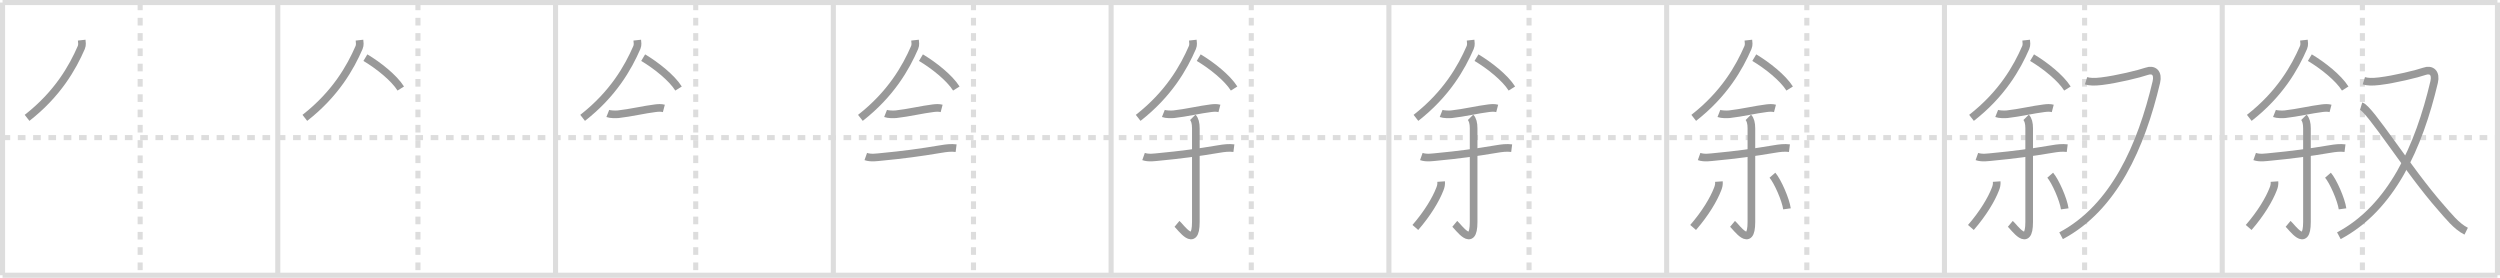 <svg width="981px" height="109px" viewBox="0 0 981 109" xmlns="http://www.w3.org/2000/svg" xmlns:xlink="http://www.w3.org/1999/xlink" xml:space="preserve" version="1.1" baseProfile="full">
<line x1="1" y1="1" x2="980" y2="1" style="stroke:#ddd;stroke-width:2"></line>
<line x1="1" y1="1" x2="1" y2="108" style="stroke:#ddd;stroke-width:2"></line>
<line x1="1" y1="108" x2="980" y2="108" style="stroke:#ddd;stroke-width:2"></line>
<line x1="980" y1="1" x2="980" y2="108" style="stroke:#ddd;stroke-width:2"></line>
<line x1="109" y1="1" x2="109" y2="108" style="stroke:#ddd;stroke-width:2"></line>
<line x1="218" y1="1" x2="218" y2="108" style="stroke:#ddd;stroke-width:2"></line>
<line x1="327" y1="1" x2="327" y2="108" style="stroke:#ddd;stroke-width:2"></line>
<line x1="436" y1="1" x2="436" y2="108" style="stroke:#ddd;stroke-width:2"></line>
<line x1="545" y1="1" x2="545" y2="108" style="stroke:#ddd;stroke-width:2"></line>
<line x1="654" y1="1" x2="654" y2="108" style="stroke:#ddd;stroke-width:2"></line>
<line x1="763" y1="1" x2="763" y2="108" style="stroke:#ddd;stroke-width:2"></line>
<line x1="872" y1="1" x2="872" y2="108" style="stroke:#ddd;stroke-width:2"></line>
<line x1="1" y1="54" x2="980" y2="54" style="stroke:#ddd;stroke-width:2;stroke-dasharray:3 3"></line>
<line x1="55" y1="1" x2="55" y2="108" style="stroke:#ddd;stroke-width:2;stroke-dasharray:3 3"></line>
<line x1="164" y1="1" x2="164" y2="108" style="stroke:#ddd;stroke-width:2;stroke-dasharray:3 3"></line>
<line x1="273" y1="1" x2="273" y2="108" style="stroke:#ddd;stroke-width:2;stroke-dasharray:3 3"></line>
<line x1="382" y1="1" x2="382" y2="108" style="stroke:#ddd;stroke-width:2;stroke-dasharray:3 3"></line>
<line x1="491" y1="1" x2="491" y2="108" style="stroke:#ddd;stroke-width:2;stroke-dasharray:3 3"></line>
<line x1="600" y1="1" x2="600" y2="108" style="stroke:#ddd;stroke-width:2;stroke-dasharray:3 3"></line>
<line x1="709" y1="1" x2="709" y2="108" style="stroke:#ddd;stroke-width:2;stroke-dasharray:3 3"></line>
<line x1="818" y1="1" x2="818" y2="108" style="stroke:#ddd;stroke-width:2;stroke-dasharray:3 3"></line>
<line x1="927" y1="1" x2="927" y2="108" style="stroke:#ddd;stroke-width:2;stroke-dasharray:3 3"></line>
<path d="M32.06,15.75c0.08,0.72,0.28,1.9-0.16,2.89c-3.41,7.86-9.28,18.24-21.28,27.61" style="fill:none;stroke:#999;stroke-width:3"></path>

<path d="M141.06,15.75c0.08,0.72,0.28,1.9-0.16,2.89c-3.41,7.86-9.28,18.24-21.28,27.61" style="fill:none;stroke:#999;stroke-width:3"></path>
<path d="M143.38,22.62c5.07,3.03,11.21,7.88,13.88,12.12" style="fill:none;stroke:#999;stroke-width:3"></path>

<path d="M250.06,15.75c0.08,0.72,0.28,1.9-0.16,2.89c-3.41,7.86-9.28,18.24-21.28,27.61" style="fill:none;stroke:#999;stroke-width:3"></path>
<path d="M252.38,22.62c5.07,3.03,11.21,7.88,13.88,12.12" style="fill:none;stroke:#999;stroke-width:3"></path>
<path d="M238.5,44.52c0.98,0.39,3.19,0.4,4.13,0.3c4.68-0.51,10.39-1.86,14.5-2.35c1.18-0.14,2.22-0.23,3.37,0.07" style="fill:none;stroke:#999;stroke-width:3"></path>

<path d="M359.06,15.75c0.08,0.72,0.28,1.9-0.16,2.89c-3.41,7.86-9.28,18.24-21.28,27.61" style="fill:none;stroke:#999;stroke-width:3"></path>
<path d="M361.38,22.62c5.07,3.03,11.21,7.88,13.88,12.12" style="fill:none;stroke:#999;stroke-width:3"></path>
<path d="M347.5,44.52c0.98,0.39,3.19,0.4,4.13,0.3c4.68-0.51,10.39-1.86,14.5-2.35c1.18-0.14,2.22-0.23,3.37,0.07" style="fill:none;stroke:#999;stroke-width:3"></path>
<path d="M339.73,61.42c2.04,0.72,4.46,0.29,6.54,0.1c7.5-0.71,14.73-1.64,23.09-3.06c2-0.34,3.82-0.57,5.82-0.32" style="fill:none;stroke:#999;stroke-width:3"></path>

<path d="M468.06,15.75c0.08,0.72,0.28,1.9-0.16,2.89c-3.41,7.86-9.28,18.24-21.28,27.61" style="fill:none;stroke:#999;stroke-width:3"></path>
<path d="M470.38,22.62c5.07,3.03,11.21,7.88,13.88,12.12" style="fill:none;stroke:#999;stroke-width:3"></path>
<path d="M456.5,44.52c0.98,0.39,3.19,0.4,4.13,0.3c4.68-0.51,10.39-1.86,14.5-2.35c1.18-0.14,2.22-0.23,3.37,0.07" style="fill:none;stroke:#999;stroke-width:3"></path>
<path d="M448.73,61.42c2.04,0.72,4.46,0.29,6.54,0.1c7.5-0.71,14.73-1.64,23.09-3.06c2-0.34,3.82-0.57,5.82-0.32" style="fill:none;stroke:#999;stroke-width:3"></path>
<path d="M468.04,46.05c0.83,0.83,1.21,2.32,1.21,4.3c0,18.93,0,32.01,0,36.77c0,10.8-5.96,1.92-7.4,0.72" style="fill:none;stroke:#999;stroke-width:3"></path>

<path d="M577.06,15.75c0.08,0.72,0.28,1.9-0.16,2.89c-3.41,7.86-9.28,18.24-21.28,27.61" style="fill:none;stroke:#999;stroke-width:3"></path>
<path d="M579.38,22.62c5.07,3.03,11.21,7.88,13.88,12.12" style="fill:none;stroke:#999;stroke-width:3"></path>
<path d="M565.5,44.52c0.98,0.39,3.19,0.4,4.13,0.3c4.68-0.51,10.39-1.86,14.5-2.35c1.18-0.14,2.22-0.23,3.37,0.07" style="fill:none;stroke:#999;stroke-width:3"></path>
<path d="M557.73,61.42c2.04,0.72,4.46,0.29,6.54,0.1c7.5-0.71,14.73-1.64,23.09-3.06c2-0.34,3.82-0.57,5.82-0.32" style="fill:none;stroke:#999;stroke-width:3"></path>
<path d="M577.04,46.05c0.83,0.83,1.21,2.32,1.21,4.3c0,18.93,0,32.01,0,36.77c0,10.8-5.96,1.92-7.4,0.72" style="fill:none;stroke:#999;stroke-width:3"></path>
<path d="M565.5,71.25c0.08,1.15-0.08,1.88-0.51,2.97c-1.55,4.01-4.78,9.47-9.61,15.04" style="fill:none;stroke:#999;stroke-width:3"></path>

<path d="M686.06,15.75c0.08,0.72,0.28,1.9-0.16,2.89c-3.41,7.86-9.28,18.24-21.28,27.61" style="fill:none;stroke:#999;stroke-width:3"></path>
<path d="M688.38,22.62c5.07,3.03,11.21,7.88,13.88,12.12" style="fill:none;stroke:#999;stroke-width:3"></path>
<path d="M674.5,44.52c0.98,0.39,3.19,0.4,4.13,0.3c4.68-0.51,10.39-1.86,14.5-2.35c1.18-0.14,2.22-0.23,3.37,0.07" style="fill:none;stroke:#999;stroke-width:3"></path>
<path d="M666.73,61.42c2.04,0.72,4.46,0.29,6.54,0.1c7.5-0.71,14.73-1.64,23.09-3.06c2-0.34,3.82-0.57,5.82-0.32" style="fill:none;stroke:#999;stroke-width:3"></path>
<path d="M686.04,46.05c0.83,0.83,1.21,2.32,1.21,4.3c0,18.93,0,32.01,0,36.77c0,10.8-5.96,1.92-7.4,0.72" style="fill:none;stroke:#999;stroke-width:3"></path>
<path d="M674.5,71.25c0.08,1.15-0.08,1.88-0.51,2.97c-1.55,4.01-4.78,9.47-9.61,15.04" style="fill:none;stroke:#999;stroke-width:3"></path>
<path d="M695.5,68.75c2.02,2.33,5.21,9.58,5.71,13.2" style="fill:none;stroke:#999;stroke-width:3"></path>

<path d="M795.06,15.75c0.08,0.72,0.28,1.9-0.16,2.89c-3.41,7.86-9.28,18.24-21.28,27.61" style="fill:none;stroke:#999;stroke-width:3"></path>
<path d="M797.38,22.62c5.07,3.03,11.21,7.88,13.88,12.12" style="fill:none;stroke:#999;stroke-width:3"></path>
<path d="M783.5,44.52c0.98,0.39,3.19,0.4,4.13,0.3c4.68-0.51,10.39-1.86,14.5-2.35c1.18-0.14,2.22-0.23,3.37,0.07" style="fill:none;stroke:#999;stroke-width:3"></path>
<path d="M775.73,61.42c2.04,0.72,4.46,0.29,6.54,0.1c7.5-0.71,14.73-1.64,23.09-3.06c2-0.34,3.82-0.57,5.82-0.32" style="fill:none;stroke:#999;stroke-width:3"></path>
<path d="M795.04,46.05c0.83,0.83,1.21,2.32,1.21,4.3c0,18.93,0,32.01,0,36.77c0,10.8-5.96,1.92-7.4,0.72" style="fill:none;stroke:#999;stroke-width:3"></path>
<path d="M783.5,71.25c0.08,1.15-0.08,1.88-0.51,2.97c-1.55,4.01-4.78,9.47-9.61,15.04" style="fill:none;stroke:#999;stroke-width:3"></path>
<path d="M804.5,68.75c2.02,2.33,5.21,9.58,5.71,13.2" style="fill:none;stroke:#999;stroke-width:3"></path>
<path d="M818.57,31.69c1.38,0.43,3.25,0.52,6.05,0.18c6.13-0.74,14.87-2.89,17.7-3.88c2.81-0.99,4.68,0.64,3.83,4.23C840.16,57.54,829.5,81.5,808.77,92.5" style="fill:none;stroke:#999;stroke-width:3"></path>

<path d="M904.06,15.75c0.08,0.72,0.28,1.9-0.16,2.89c-3.41,7.86-9.28,18.24-21.28,27.61" style="fill:none;stroke:#999;stroke-width:3"></path>
<path d="M906.38,22.62c5.07,3.03,11.21,7.88,13.88,12.12" style="fill:none;stroke:#999;stroke-width:3"></path>
<path d="M892.5,44.52c0.98,0.39,3.19,0.4,4.13,0.3c4.68-0.51,10.39-1.86,14.5-2.35c1.18-0.14,2.22-0.23,3.37,0.07" style="fill:none;stroke:#999;stroke-width:3"></path>
<path d="M884.73,61.42c2.04,0.72,4.46,0.29,6.54,0.1c7.5-0.71,14.73-1.64,23.09-3.06c2-0.34,3.82-0.57,5.82-0.32" style="fill:none;stroke:#999;stroke-width:3"></path>
<path d="M904.04,46.05c0.83,0.83,1.21,2.32,1.21,4.3c0,18.93,0,32.01,0,36.77c0,10.8-5.96,1.92-7.4,0.72" style="fill:none;stroke:#999;stroke-width:3"></path>
<path d="M892.5,71.25c0.08,1.15-0.08,1.88-0.51,2.97c-1.55,4.01-4.78,9.47-9.61,15.04" style="fill:none;stroke:#999;stroke-width:3"></path>
<path d="M913.5,68.75c2.02,2.33,5.21,9.58,5.71,13.2" style="fill:none;stroke:#999;stroke-width:3"></path>
<path d="M927.57,31.69c1.38,0.43,3.25,0.52,6.05,0.18c6.13-0.74,14.87-2.89,17.7-3.88c2.81-0.99,4.68,0.64,3.83,4.23C949.16,57.54,938.5,81.5,917.77,92.5" style="fill:none;stroke:#999;stroke-width:3"></path>
<path d="M926.51,41.64c3.5,1.06,18.44,25.24,31.37,39.86c2.8,3.16,5.99,7.31,9.85,9.22" style="fill:none;stroke:#999;stroke-width:3"></path>

</svg>